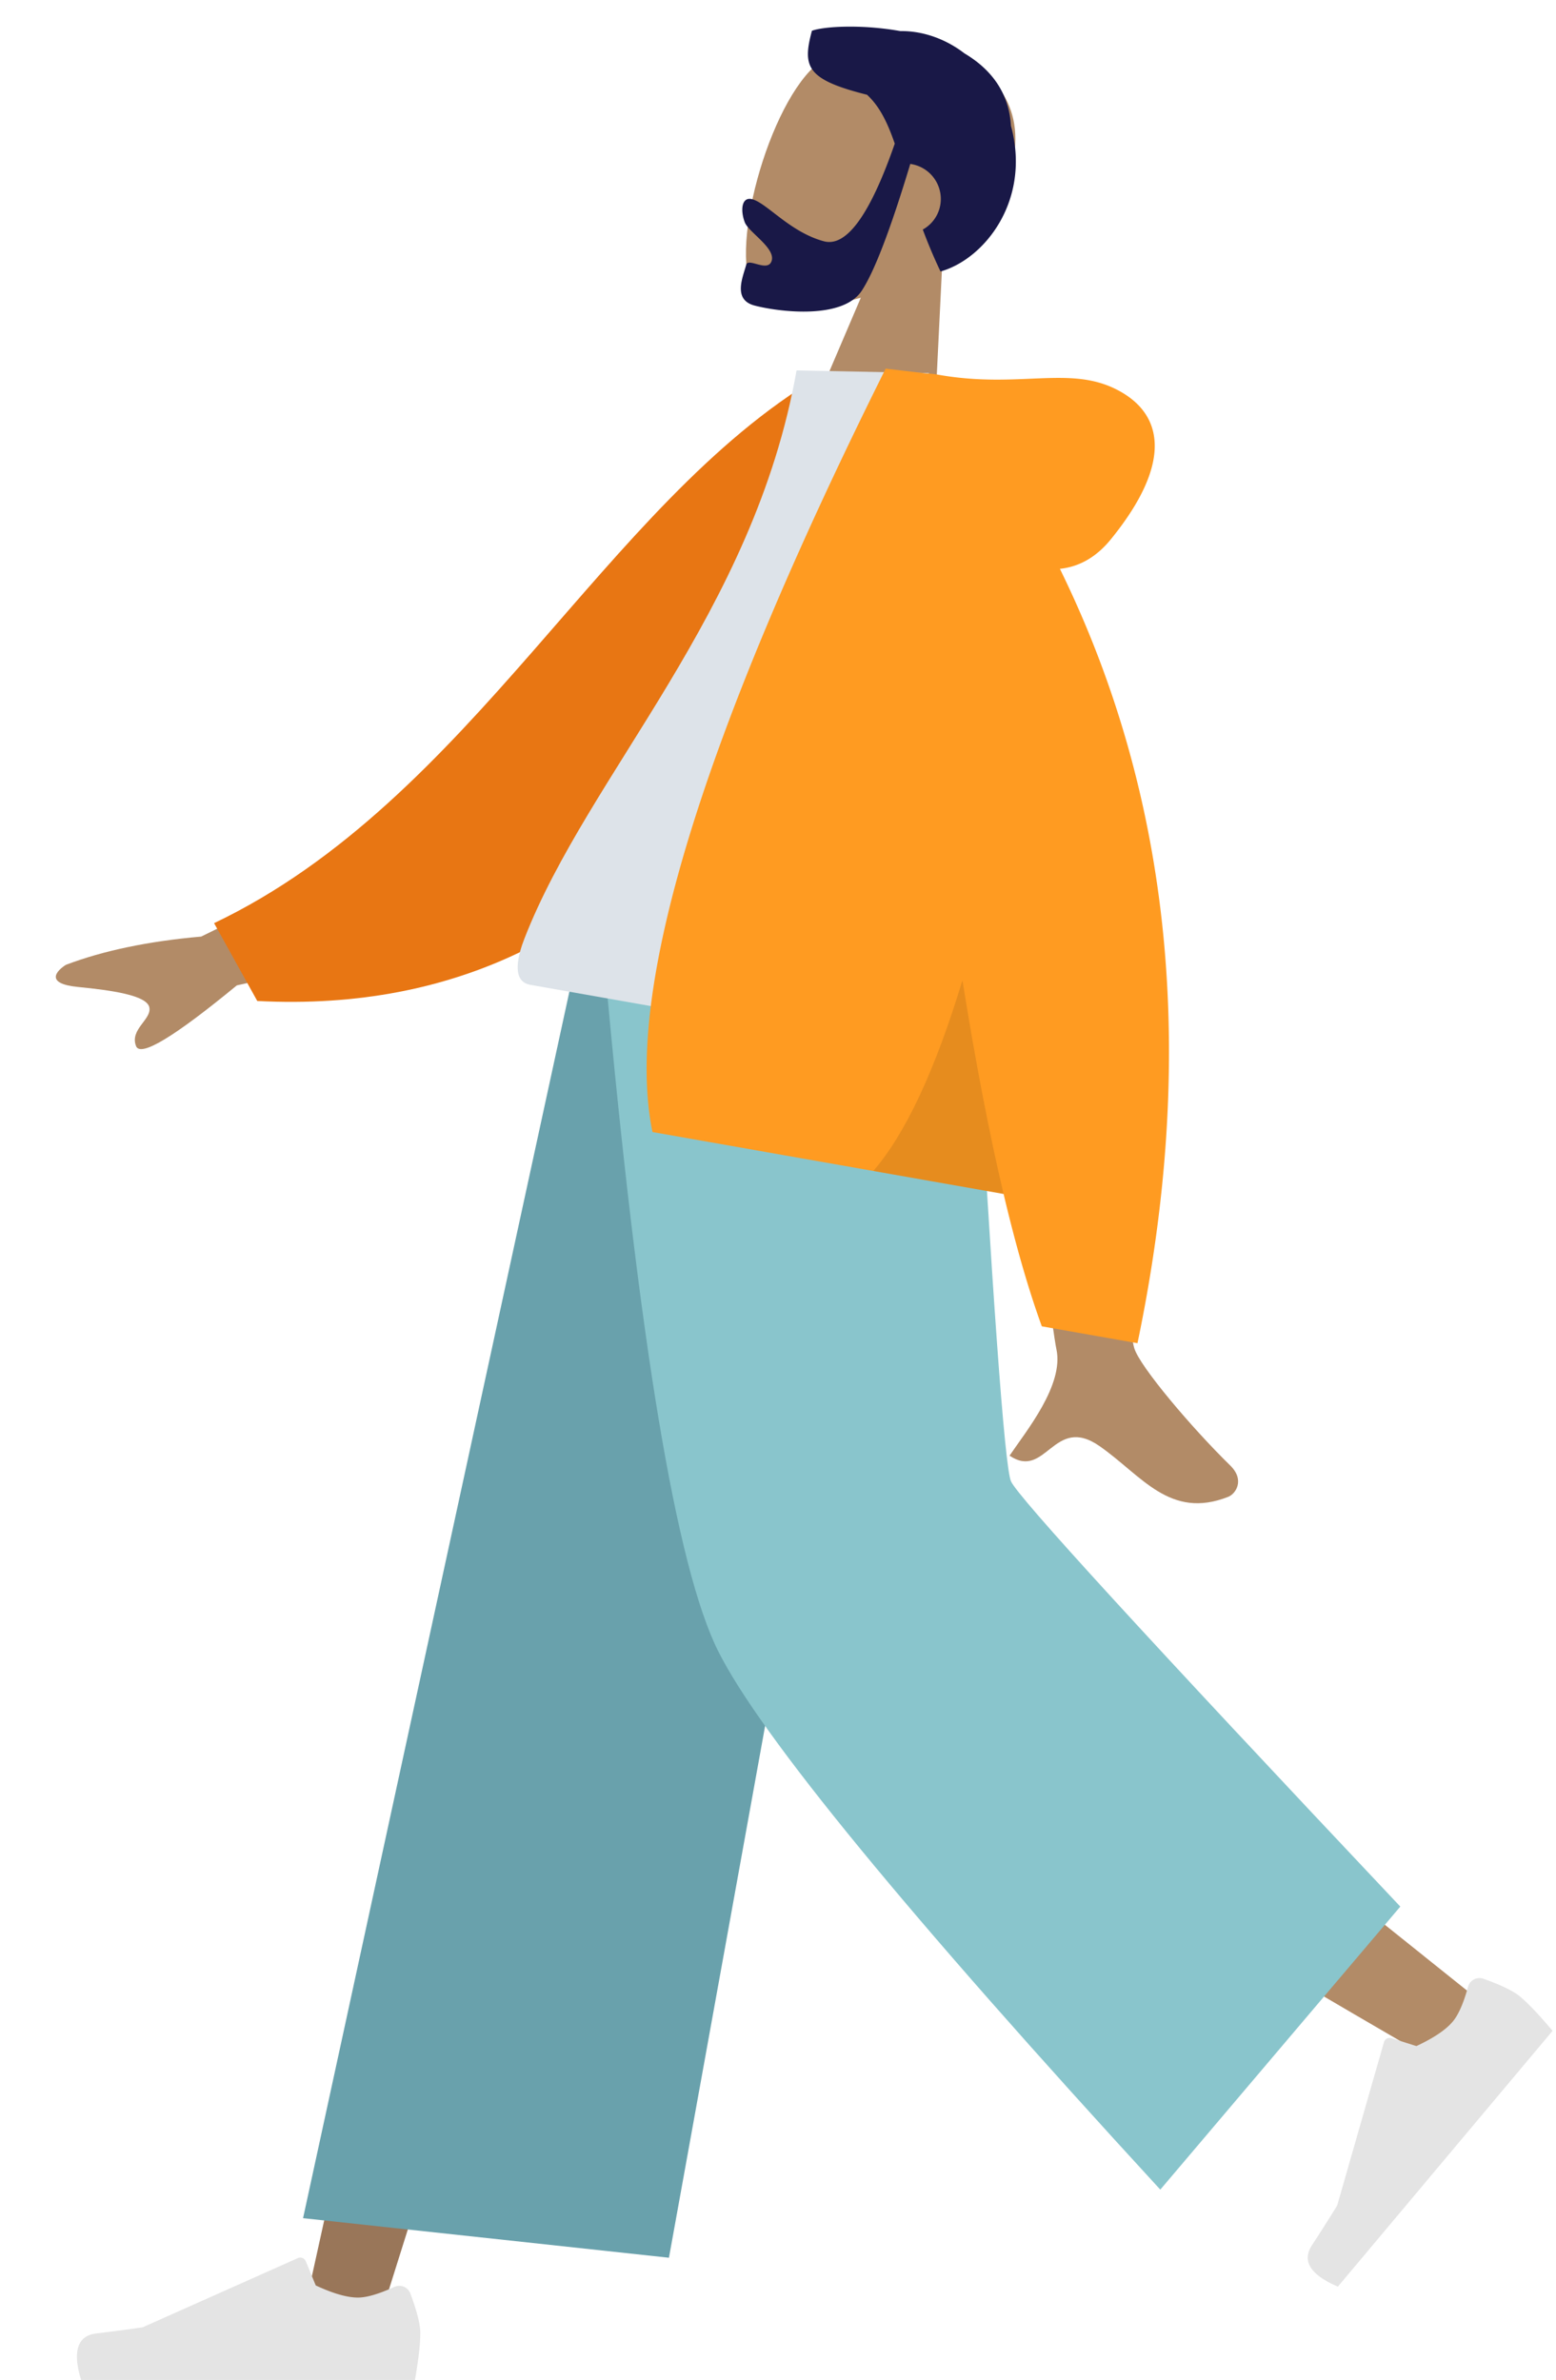 <svg xmlns="http://www.w3.org/2000/svg" width="877.975" height="1342.579" viewBox="0 0 877.975 1342.579"><defs><style>.a{fill:#b28b67;}.a,.b,.c,.d,.e,.f,.g,.h,.i,.j{fill-rule:evenodd;}.b{fill:#191847;}.c{fill:#997659;}.d{fill:#e4e4e4;}.e{fill:#69a1ac;}.f{fill:#89c5cc;}.g{fill:#e87613;}.h{fill:#dde3e9;}.i{fill:#ff9b21;}.j{fill:rgba(0,0,0,0.1);}</style></defs><g transform="translate(0 0)"><g transform="matrix(-0.966, -0.259, 0.259, -0.966, 525.743, 277.261)"><g transform="translate(0.371 0)"><path class="a" d="M27.6,127.5C12.207,145.4,1.789,167.35,3.53,191.941c5.016,70.852,104.525,55.266,123.882,19.506s17.057-126.469-7.96-132.86c-9.977-2.549-31.23,3.695-52.861,16.617L80.168,0H0Z" transform="translate(0)"/></g><path class="b" d="M70.97,108.7q4.6-63.553,24.353-63.553c19.751,0,36.508,12.428,45.174,12.428,6.317,0,4.907-7.836.719-13.645-3.455-4.793-20.279-9.413-20.279-16.844S134.23,25.4,134.23,21c0-7.29,2.336-21-10.429-21-12.919,0-49.96,4.666-56.307,23.671q-6.145,18.4-7.946,76.245a20.428,20.428,0,0,1-2.39.14A19.954,19.954,0,0,1,37.115,80.19,19.72,19.72,0,0,1,43.153,65.98c-4.637-6.488-9.835-13.265-15.79-20.259-22.374,13.3-38.976,52.251-17.1,89.666,6.046,18.329,19.733,28.119,35.9,32.664,13.094,5.429,26.688,6.041,38.162,2.786,22.494-1.912,42.579-8.71,48.272-12.748,0-21.107-4.126-27.369-39.37-26.817C84.562,126.74,77.9,118.934,70.97,108.7Z" transform="translate(0 75.416)"/></g><g transform="translate(43.421 546.807)"><path class="c" d="M799.941,0,635.992,413.356,526.031,762.815H482.61L650.716,0Z" transform="translate(-355.677)"/><path class="a" d="M273.768,0c1.746,145.256,27.206,340.82,31.274,349.875q4.068,9.055,280.849,230.289l-29.907,31.88Q229.408,422.363,214.3,397.064C199.183,371.766,149.982,138.964,110.481,0Z" transform="translate(203.51)"/><g transform="matrix(-0.643, 0.766, -0.766, -0.643, 834.555, 596.507)"><path class="d" d="M5.606,48.762Q0,33.8,0,26.37,0,17.334,3.01,0h188.4q7.344,24.278-8.479,26.214t-26.288,3.5L69.078,68.748a3.34,3.34,0,0,1-4.411-1.691q-.019-.043-.037-.087L59,53.316q-14.647-6.834-23.8-6.834-7.44,0-20.55,6.01h0A6.681,6.681,0,0,1,5.789,49.2Q5.689,48.986,5.606,48.762Z" transform="translate(0 0)"/></g><g transform="translate(0 726.734)"><path class="d" d="M191.735,89.9q5.606,14.964,5.606,22.393,0,9.035-3.01,26.37H5.93q-7.344-24.278,8.479-26.214t26.288-3.5l87.567-39.038a3.34,3.34,0,0,1,4.411,1.691q.019.043.037.087l5.629,13.654q14.647,6.834,23.8,6.834,7.44,0,20.55-6.01h0a6.681,6.681,0,0,1,8.857,3.289Q191.651,89.678,191.735,89.9Z" transform="translate(-3.602 -69.625)"/></g><path class="e" d="M666.166,726.82,459.719,704.5,612.721,0H797.628Z" transform="translate(-332.133 0)"/><path class="f" d="M605.26,528.73,469.843,688.4Q255.9,455.632,220.379,384.638T156.524,0H364.7q15.48,275.93,20.869,288.77T605.26,528.73Z" transform="translate(141.437)"/></g><g transform="translate(695.853 852.161) rotate(-170)"><path class="a" d="M523.158,295.643l106.551-77.857q43.348-11.639,72.432-28.962c4.58-4.153,10.115-12.563-8.879-11.11s-39.04,2.132-41.661-4.315,8.874-14.157,3.576-22.855q-5.3-8.7-50.059,43.622L499.6,237.7Zm-409.1-2.687,69.8-.273Q119.209,85.005,114.056,72.3c-7.729-19.061,8.627-48.09,15.622-63.691C106.9-1.536,109.324,36.03,80.586,22.726,54.355,10.583,34.4-11.42,4.1,7.188.37,9.475-3.713,18.089,6.152,24.82,30.73,41.589,66.147,70.939,70.933,80.6Q80.721,100.36,114.056,292.956Z" transform="translate(0 0)"/><path class="g" d="M0,371.024l28.345,7.428c114.79-82.431,174.065-254.9,313.1-336.846L313.345,0C83.875,8.108,8.791,218.235,0,371.024Z" transform="translate(280.089 214.807) rotate(-5)"/><path class="h" d="M0,0H255.574c11.678,0,9.478,16.78,7.79,25.248-19.484,97.724-95.541,203.065-95.541,342.172l-73.72,11.5C33.128,281.339,12.041,161.193,0,0Z" transform="translate(186.515 223.221)"/><path class="i" d="M119.411,422.605q-16.06,4.594-25.436,21.428C67.03,492.413,76.761,519.049,105.556,527.8s54.475-9.279,100.353-9.279a46.4,46.4,0,0,0,6.857-.467l23.078-1.31Q335.164,181.8,290.628,69.8H89.471Q71.594,28.32,55.257,0H.445Q-7.292,248.957,119.411,422.605Z" transform="translate(69.158 83.618)"/><path class="j" d="M43.8,114.682Q53.293,35.674,74.65,0H0Q20.854,48.387,43.8,114.682Z" transform="translate(158.629 153.42)"/></g></g></svg>